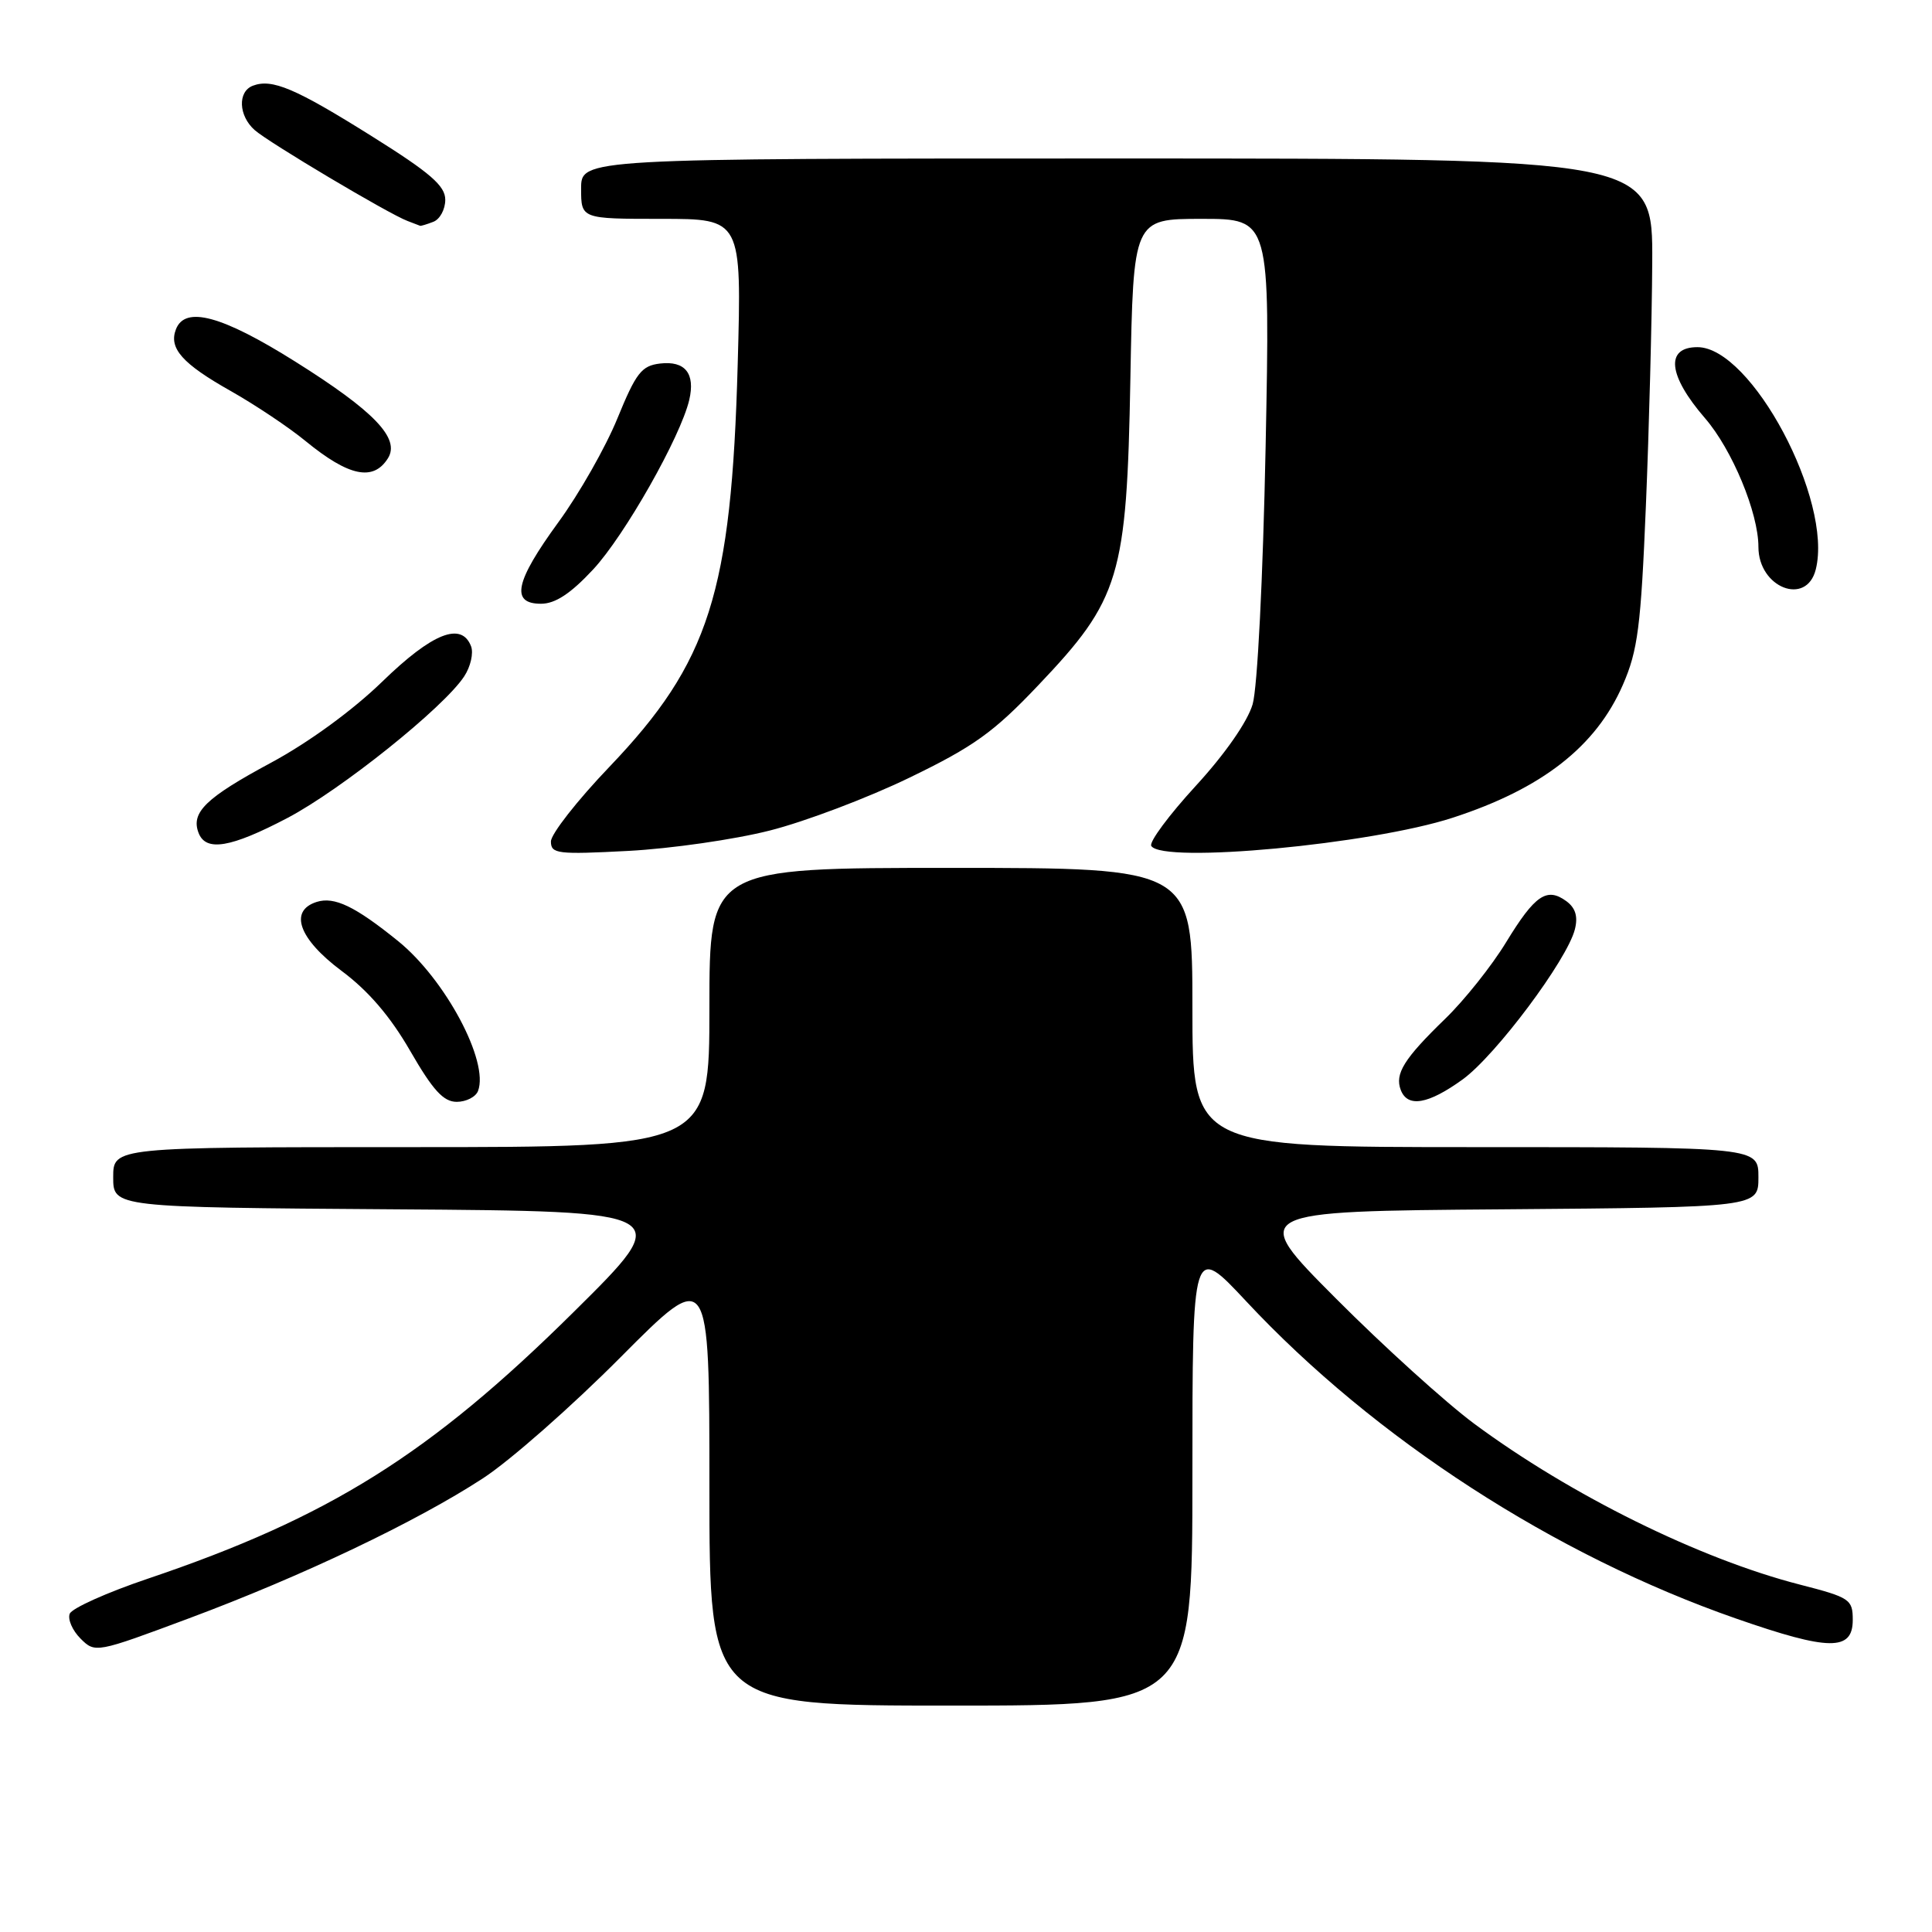 <?xml version="1.0" encoding="UTF-8" standalone="no"?>
<!DOCTYPE svg PUBLIC "-//W3C//DTD SVG 1.1//EN" "http://www.w3.org/Graphics/SVG/1.1/DTD/svg11.dtd" >
<svg xmlns="http://www.w3.org/2000/svg" xmlns:xlink="http://www.w3.org/1999/xlink" version="1.1" viewBox="0 0 256 256">
 <g >
 <path fill="currentColor"
d=" M 158.00 195.40 C 158.00 164.80 158.00 164.80 165.13 172.43 C 182.13 190.64 206.02 206.10 230.05 214.47 C 242.39 218.77 245.50 218.80 245.50 214.64 C 245.50 211.93 245.12 211.67 238.50 209.97 C 225.21 206.56 208.13 198.12 195.34 188.65 C 191.58 185.86 183.32 178.39 177.00 172.04 C 165.50 160.50 165.50 160.50 199.25 160.24 C 233.00 159.97 233.00 159.97 233.00 155.99 C 233.00 152.00 233.00 152.00 195.50 152.00 C 158.00 152.00 158.00 152.00 158.00 133.50 C 158.00 115.00 158.00 115.00 126.00 115.00 C 94.00 115.00 94.00 115.00 94.00 133.50 C 94.00 152.00 94.00 152.00 54.50 152.00 C 15.00 152.00 15.00 152.00 15.00 155.99 C 15.00 159.98 15.00 159.98 52.25 160.24 C 89.50 160.50 89.50 160.50 76.02 173.84 C 56.95 192.72 43.62 201.06 19.63 209.17 C 14.20 211.00 9.52 213.10 9.24 213.83 C 8.95 214.57 9.60 216.05 10.67 217.12 C 12.61 219.06 12.73 219.03 25.06 214.43 C 40.08 208.83 55.20 201.62 64.00 195.88 C 67.58 193.55 75.79 186.32 82.25 179.82 C 94.00 168.01 94.00 168.01 94.00 197.00 C 94.00 226.00 94.00 226.00 126.00 226.00 C 158.00 226.00 158.00 226.00 158.00 195.40 Z  M 63.34 144.56 C 64.83 140.67 59.00 129.75 52.74 124.69 C 47.04 120.08 44.30 118.77 41.96 119.51 C 38.25 120.69 39.59 124.41 45.25 128.64 C 48.82 131.29 51.74 134.71 54.37 139.28 C 57.36 144.46 58.76 146.00 60.52 146.00 C 61.76 146.00 63.04 145.35 63.34 144.56 Z  M 193.81 143.03 C 198.20 139.84 207.66 127.19 208.68 123.14 C 209.11 121.44 208.76 120.30 207.55 119.41 C 204.96 117.52 203.39 118.59 199.57 124.85 C 197.68 127.96 194.04 132.53 191.49 135.00 C 186.03 140.29 184.79 142.29 185.61 144.43 C 186.52 146.80 189.24 146.33 193.81 143.03 Z  M 102.00 110.05 C 106.67 108.87 115.02 105.71 120.54 103.03 C 129.02 98.93 131.68 97.02 137.56 90.82 C 148.42 79.40 149.30 76.47 149.78 50.25 C 150.17 29.00 150.17 29.00 159.24 29.00 C 168.30 29.00 168.30 29.00 167.70 59.25 C 167.35 76.59 166.62 91.13 165.98 93.32 C 165.31 95.62 162.31 99.93 158.43 104.15 C 154.89 108.01 152.24 111.58 152.55 112.09 C 154.02 114.46 181.68 111.88 192.50 108.35 C 204.34 104.50 211.48 98.91 215.04 90.74 C 217.02 86.20 217.43 83.03 218.09 67.00 C 218.51 56.83 218.89 42.31 218.93 34.75 C 219.00 21.00 219.00 21.00 148.00 21.00 C 77.00 21.00 77.00 21.00 77.00 25.00 C 77.00 29.00 77.00 29.00 87.64 29.00 C 98.28 29.00 98.28 29.00 97.75 48.25 C 96.92 78.56 93.99 87.75 80.75 101.61 C 76.49 106.06 73.00 110.52 73.00 111.50 C 73.00 113.14 73.87 113.24 83.25 112.75 C 88.89 112.45 97.33 111.24 102.00 110.05 Z  M 38.08 108.39 C 45.18 104.66 58.82 93.74 61.51 89.62 C 62.36 88.33 62.76 86.54 62.42 85.64 C 61.15 82.34 57.29 83.87 50.65 90.32 C 46.73 94.13 40.85 98.41 35.90 101.07 C 27.27 105.71 25.27 107.65 26.31 110.36 C 27.28 112.89 30.57 112.33 38.08 108.39 Z  M 78.59 75.46 C 82.76 70.98 90.18 57.89 91.33 52.99 C 92.15 49.48 90.78 47.78 87.46 48.17 C 85.01 48.46 84.28 49.40 81.81 55.44 C 80.25 59.26 76.73 65.45 73.98 69.21 C 68.25 77.07 67.62 80.00 71.68 80.00 C 73.57 80.00 75.60 78.67 78.59 75.46 Z  M 240.60 75.45 C 242.89 66.31 232.08 46.00 224.92 46.00 C 220.63 46.00 221.02 49.75 225.92 55.41 C 229.52 59.57 233.00 67.95 233.00 72.47 C 233.00 77.87 239.37 80.37 240.60 75.45 Z  M 51.40 60.73 C 53.06 58.10 49.60 54.49 39.10 47.90 C 29.40 41.81 24.52 40.49 23.31 43.64 C 22.34 46.15 24.16 48.20 30.59 51.82 C 33.82 53.65 38.29 56.63 40.51 58.46 C 46.22 63.13 49.46 63.81 51.40 60.73 Z  M 57.42 29.39 C 58.29 29.06 59.00 27.74 59.00 26.47 C 59.00 24.62 57.03 22.91 49.25 18.04 C 39.12 11.69 36.04 10.39 33.50 11.36 C 31.47 12.14 31.60 15.34 33.75 17.24 C 35.63 18.90 51.51 28.35 54.00 29.28 C 54.83 29.59 55.58 29.88 55.67 29.92 C 55.76 29.96 56.55 29.73 57.42 29.39 Z "/>
</g>
</svg>